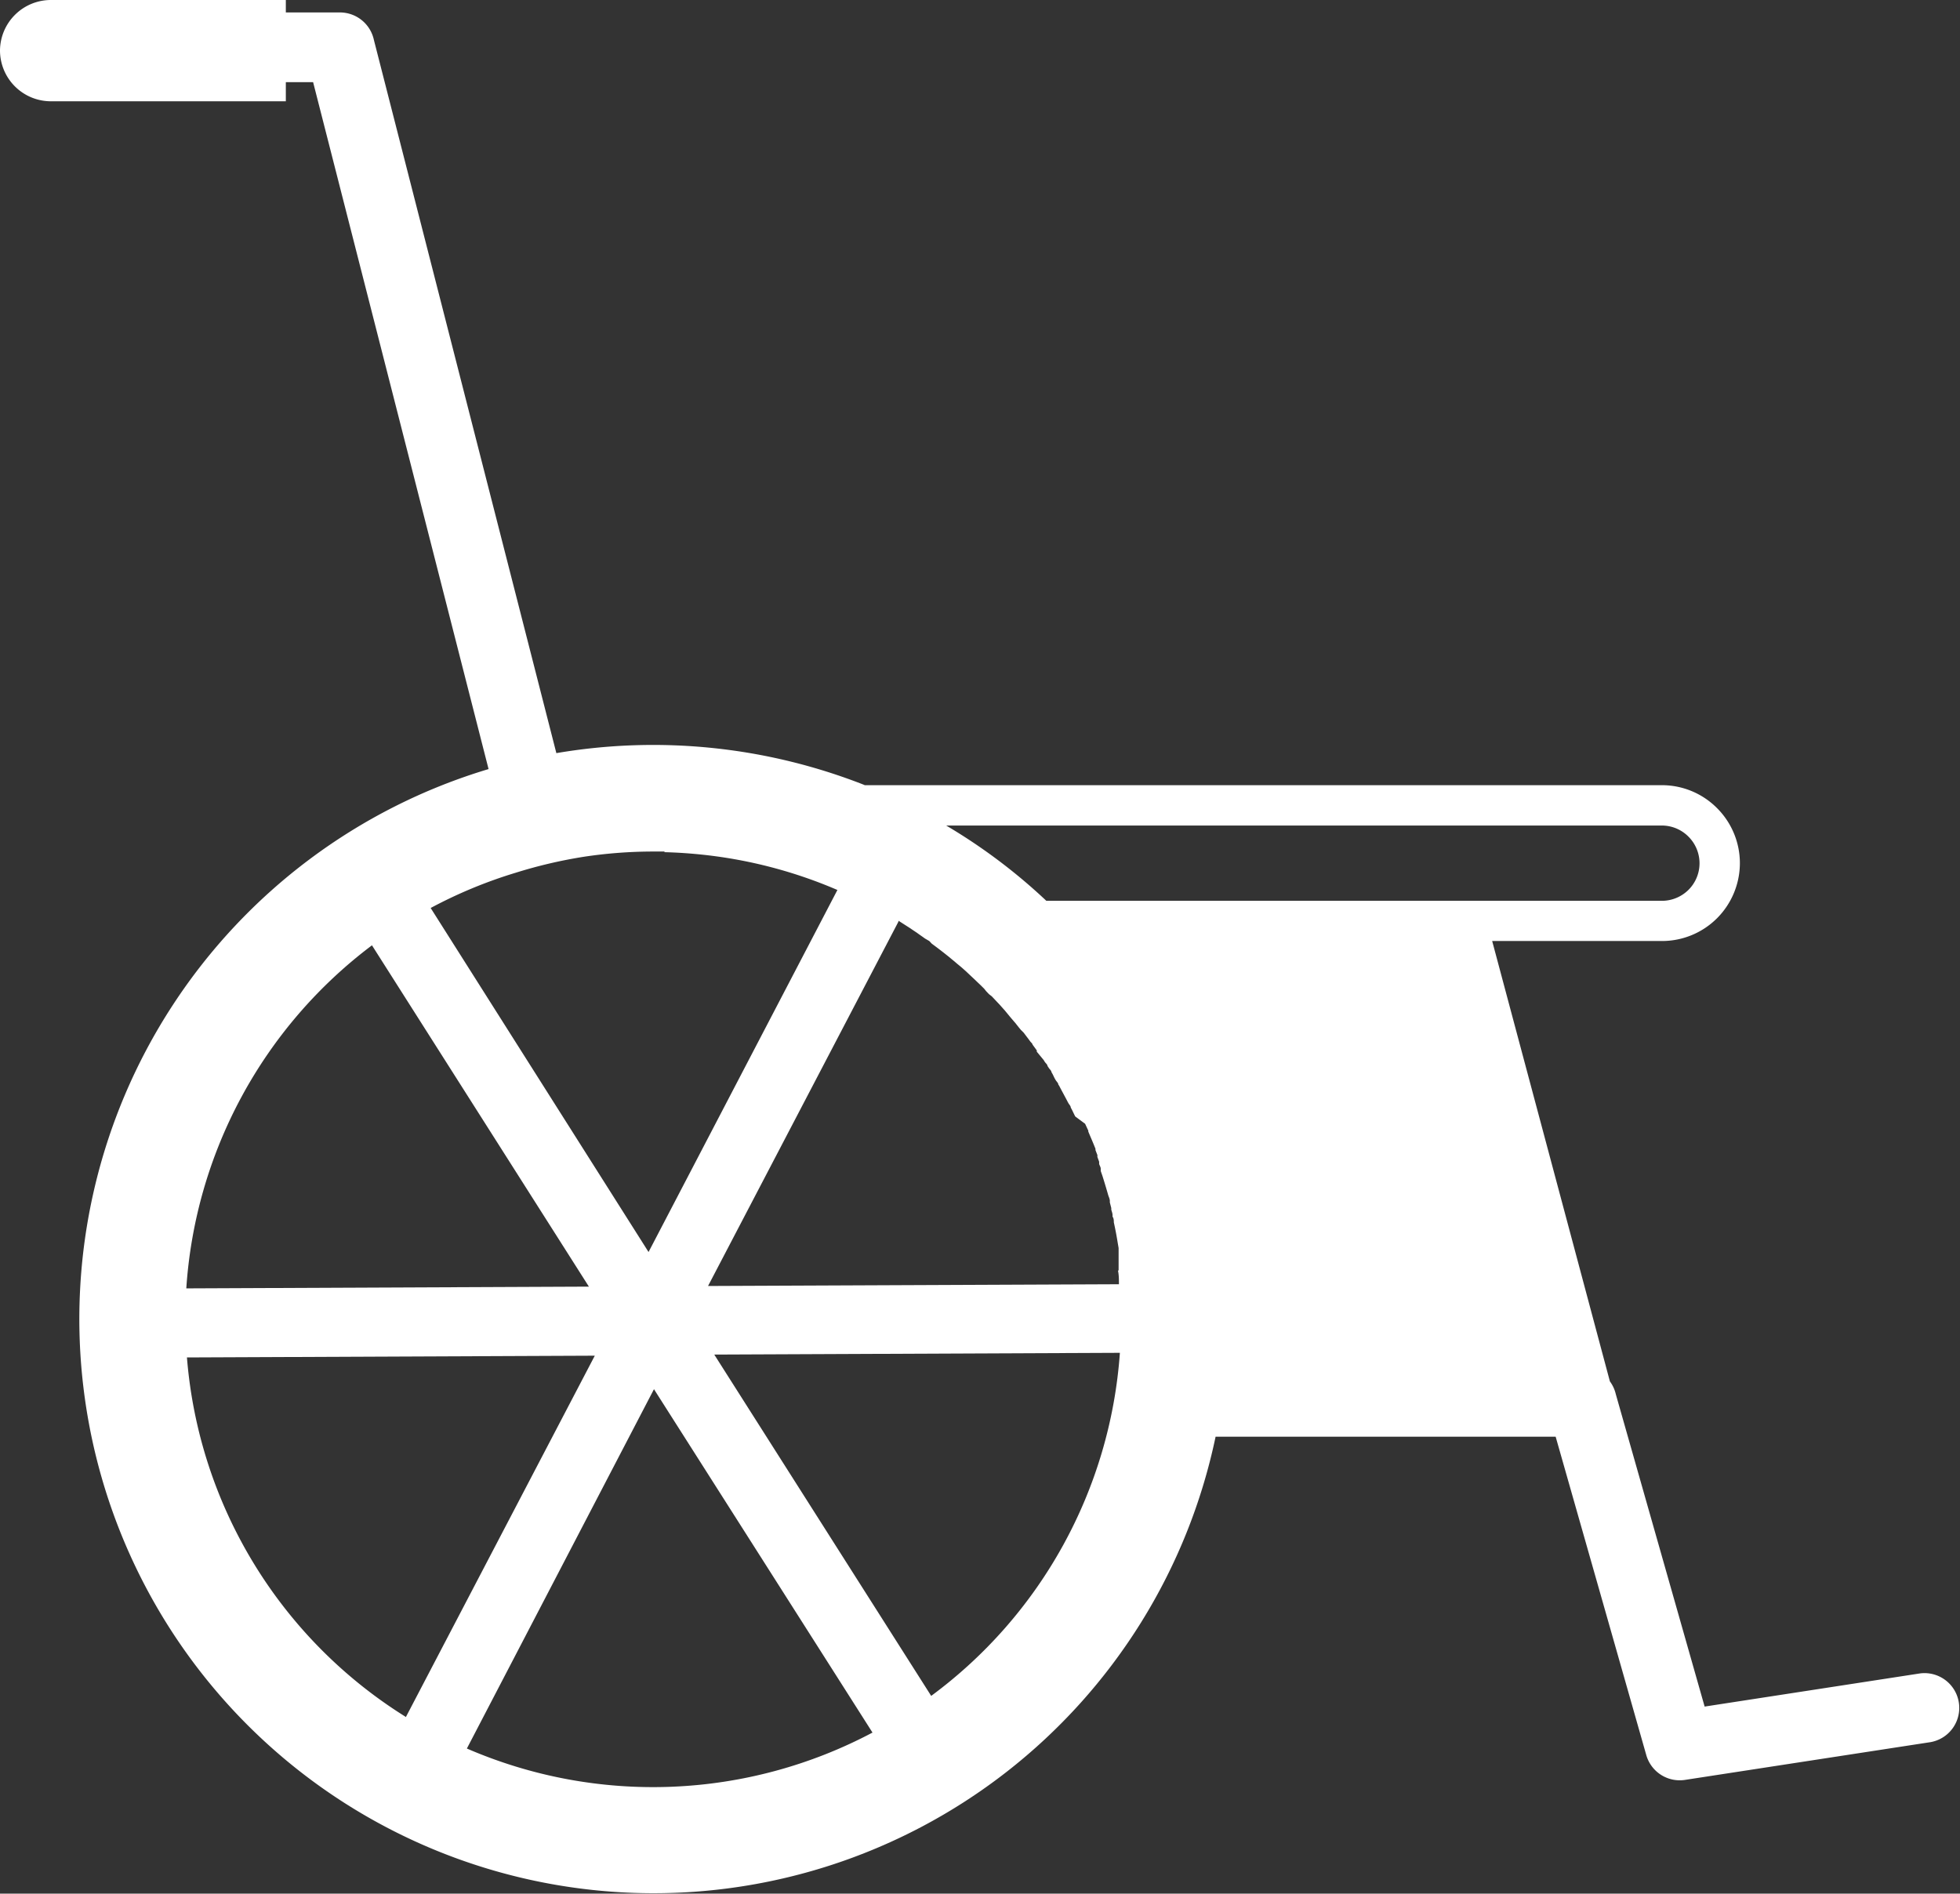<svg id="Layer_1" data-name="Layer 1" xmlns="http://www.w3.org/2000/svg" viewBox="0 0 122.88 118.73"><rect x="0" y="0" width="122.88" height="118.73" fill="#333333" stroke="none"/><defs><style>.cls-1{fill:#fff;fill-rule:evenodd;}</style></defs><path class="cls-1" d="M41.67,53.39H41a29.16,29.16,0,0,0-4.41.33h0a29.94,29.94,0,0,0-4.26,1h0A29.18,29.18,0,0,0,27,56.93L40.66,78.5,52.5,55.8l0,0a29.16,29.16,0,0,0-8.34-2.2h0c-.83-.09-1.66-.15-2.51-.17ZM54.2,49.23h50a4.87,4.87,0,0,1,3.45,1.44h0a4.88,4.88,0,0,1,1.43,3.45h0a4.9,4.9,0,0,1-1.43,3.45h0A4.88,4.88,0,0,1,104.2,59H93.55l7.38,27.61a2.18,2.18,0,0,1,.37.8L106.87,107l13.51-2.08a2.18,2.18,0,0,1,.65,4.31l-15.41,2.37h0A2.18,2.18,0,0,1,103.2,110L97.53,90.08H76.21A36,36,0,1,1,30.63,48.22l-11-43.07H17.92v1.2H3.18A3.19,3.19,0,0,1,0,3.18H0A3.19,3.19,0,0,1,3.18,0H17.92V.78h3.39A2.18,2.18,0,0,1,23.44,2.5L34.88,47.22a36.18,36.18,0,0,1,19.32,2ZM70.13,79.66v0c0-.12,0-.24,0-.36v-.12c0-.12,0-.23,0-.34l0-.13c0-.11,0-.22,0-.33l0-.13-.06-.35v0q-.1-.63-.24-1.26v0c0-.12,0-.24-.08-.36l0-.09c0-.12-.05-.23-.08-.35l0-.1-.09-.35,0-.09c0-.12-.06-.24-.1-.36l0,0q-.17-.6-.36-1.2v0l-.11-.32,0-.14c0-.1-.07-.2-.1-.3l0-.14-.11-.3,0-.12-.12-.31,0-.08c-.14-.36-.3-.72-.45-1.08l0-.06-.14-.3-.06-.13L67.41,70l-.07-.14-.13-.27-.08-.15c0-.09-.09-.18-.14-.26l-.06-.11c-.17-.33-.35-.65-.53-1L66.35,68c0-.09-.1-.18-.16-.27l-.08-.14L66,67.36l-.08-.14c0-.08-.1-.17-.16-.25l-.09-.14c0-.08-.1-.16-.16-.24l-.08-.13L65,65.94,65,65.86l-.16-.22-.11-.15c0-.07-.11-.14-.16-.22l-.11-.15-.16-.21-.12-.16L64,64.57l-.14-.17-.15-.19c-.05-.07-.11-.13-.16-.19l-.23-.27-.18-.22L63,63.36l-.17-.19L62.68,63l-.18-.19-.15-.16-.17-.18L62,62.33l-.18-.19L61.71,62l-.22-.22-.2-.19-.24-.23-.14-.13-.19-.18-.16-.15-.19-.17-.15-.13L60,60.42l-.15-.13-.22-.18L59.5,60l-.34-.27h0l0,0-.35-.27-.12-.09-.27-.2L58.26,59,58,58.85l-.14-.1-.27-.19-.11-.08-.3-.2-.1-.07-.75-.48,0,.05L44.39,80.63l25.76-.11h0c0-.29,0-.57-.06-.86ZM65.61,56.48h38.58a2.37,2.37,0,0,0,1.67-.69h0a2.35,2.35,0,0,0,.69-1.67h0a2.36,2.36,0,0,0-.7-1.67h0a2.35,2.35,0,0,0-1.67-.69H59.32a35.46,35.46,0,0,1,6.29,4.73Zm4.6,28.34h0l-25.43.11,13.6,21.4A29.3,29.3,0,0,0,70.21,84.82ZM54.7,108.63,41,87.1,29.27,109.63a29.37,29.37,0,0,0,25.43-1Zm-29.24-1L37.29,85l-25.57.11a29.31,29.31,0,0,0,13.74,22.55ZM11.68,80.78l25.24-.11-13.6-21.4A29.33,29.33,0,0,0,11.68,80.78Z"/></svg>